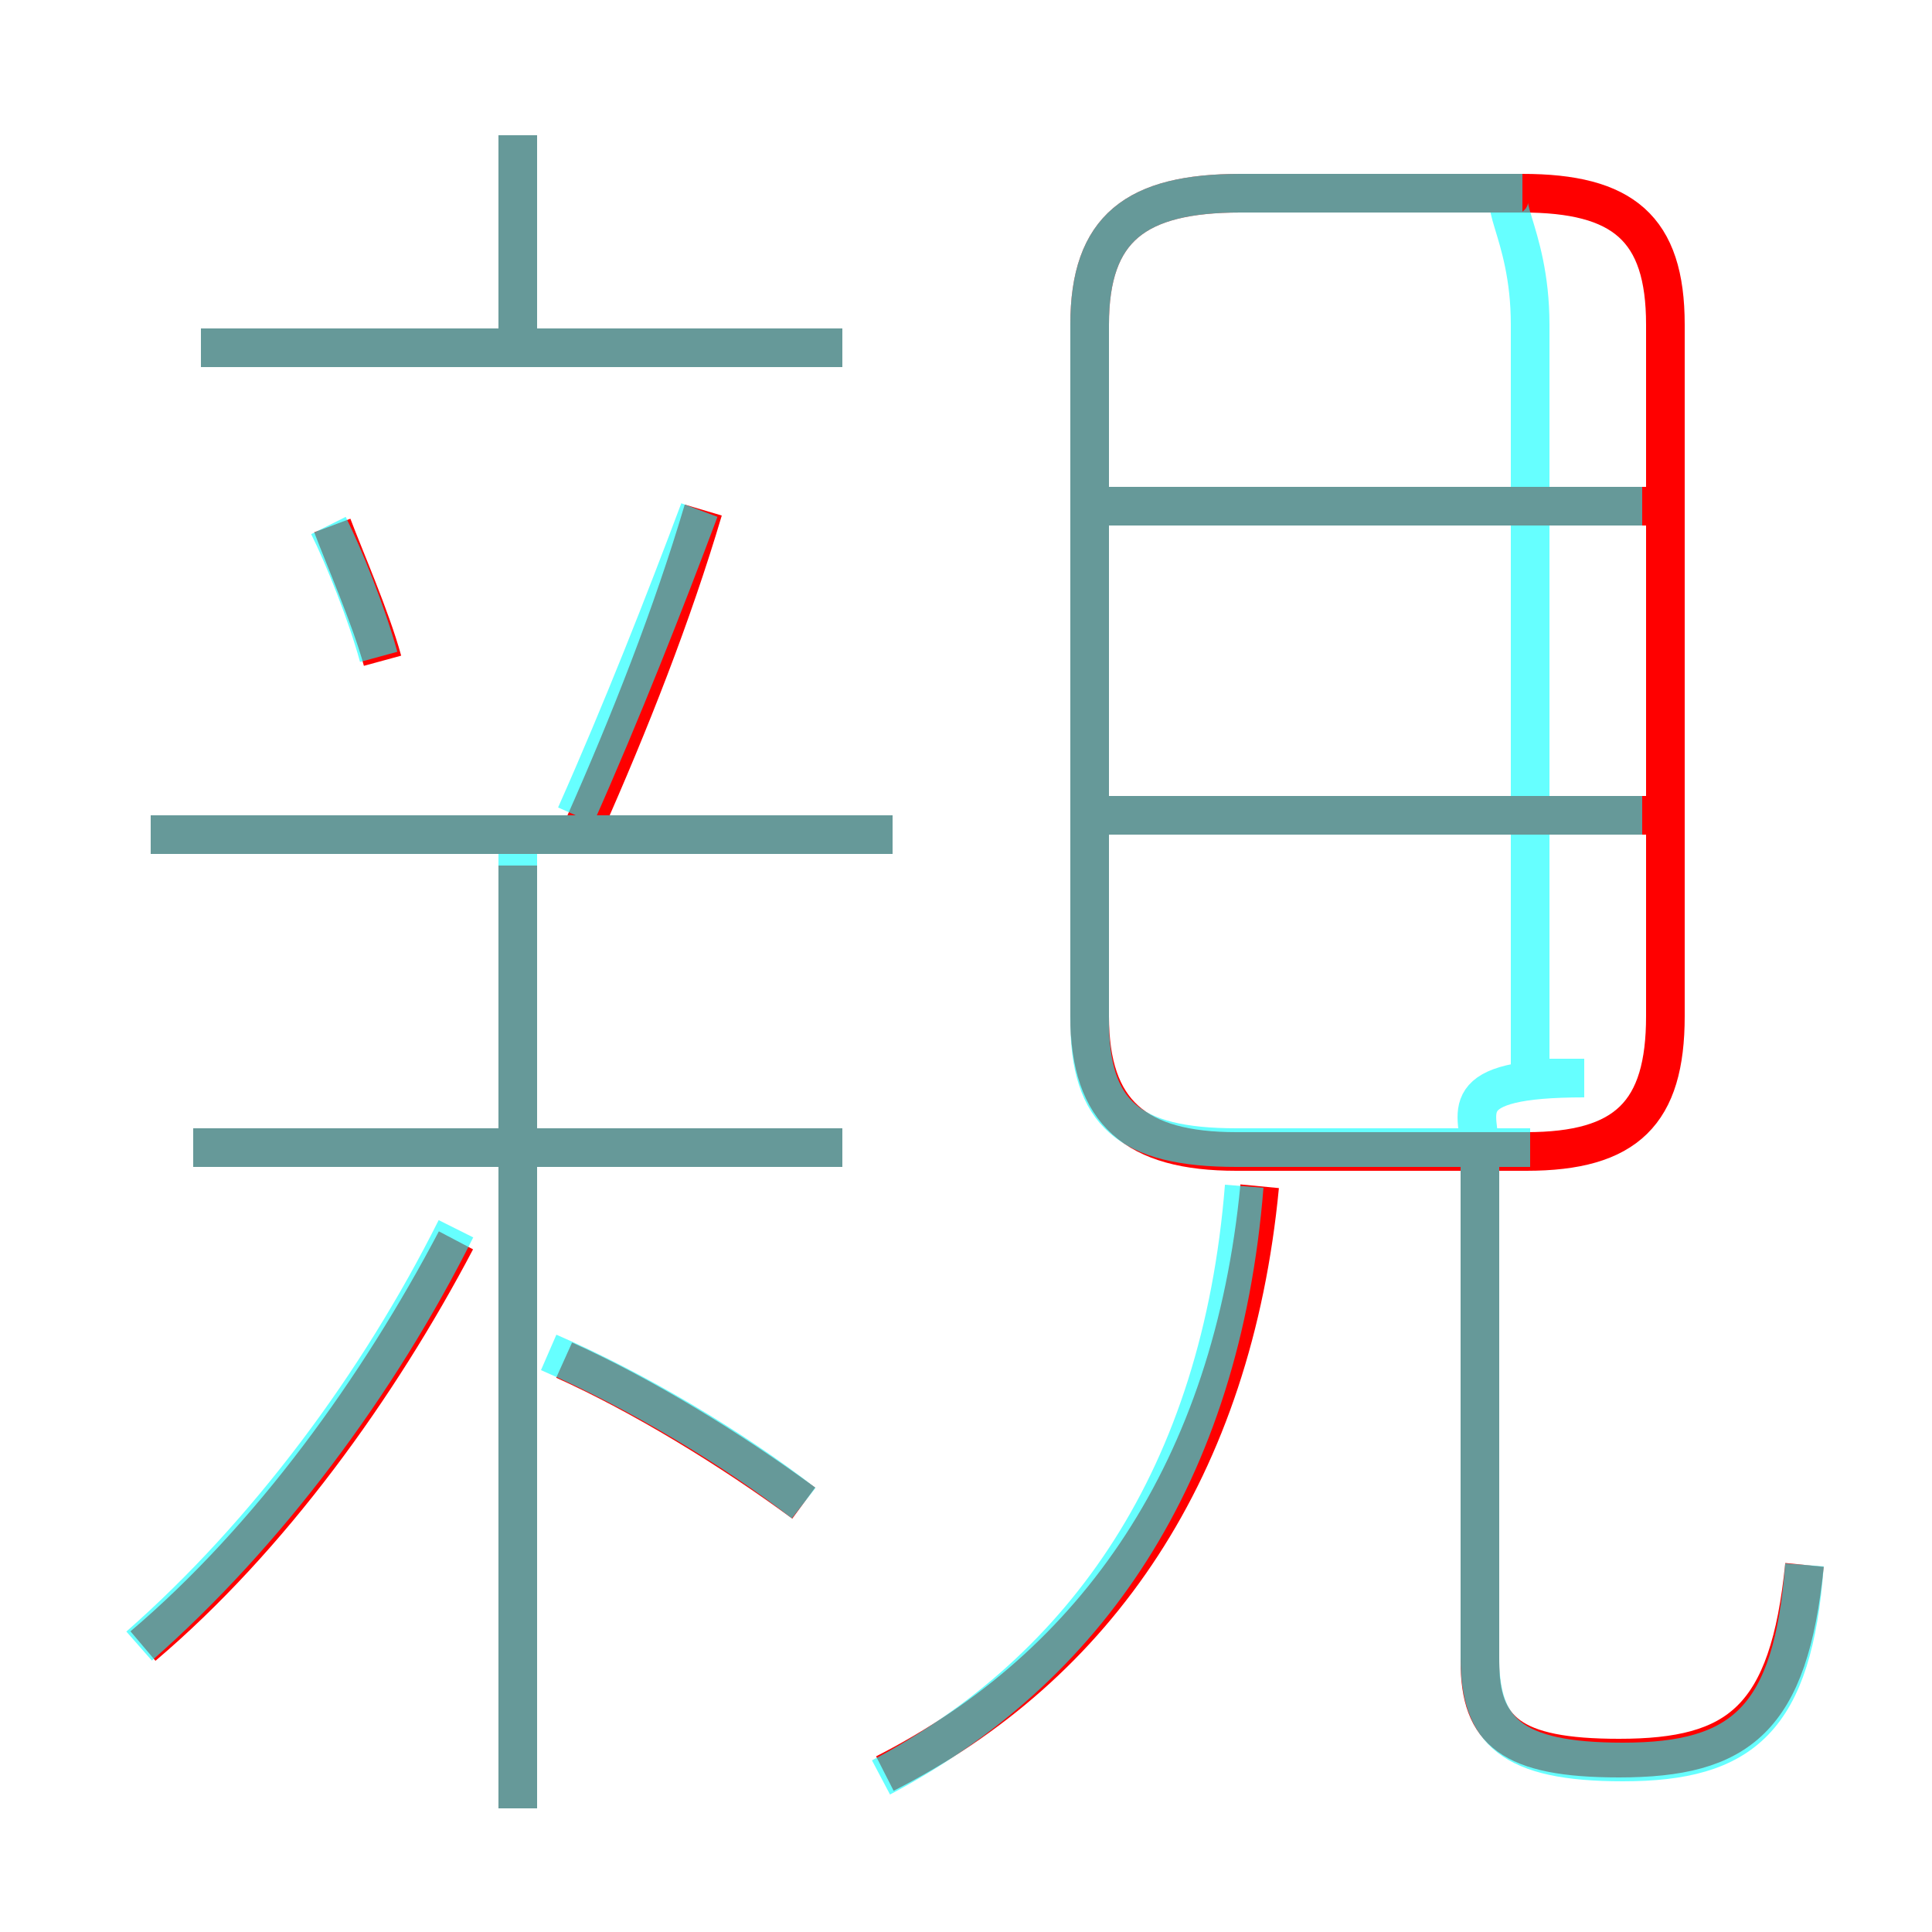 <?xml version='1.0' encoding='utf8'?>
<svg viewBox="0.0 -6.0 50.0 50.0" version="1.1" xmlns="http://www.w3.org/2000/svg">
<rect x="0.0" y="-6.0" width="50.0" height="50.0" fill="#333333" stroke="none"/>
<rect x="-1000" y="-1000" width="2000" height="2000" stroke="white" fill="white"/>
<g style="fill:none;stroke:rgba(255, 0, 0, 1);  stroke-width:1"><path d="M 32.0 -14.2 L 39.5 -14.2 C 42.1 -14.2 43.1 -15.2 43.1 -17.7 L 43.1 -35.6 C 43.1 -38.1 42.0 -39.0 39.4 -39.0 L 32.1 -39.0 C 29.4 -39.0 28.2 -38.1 28.2 -35.6 L 28.2 -17.7 C 28.2 -15.2 29.4 -14.2 32.0 -14.2 Z M 3.7 -1.4 C 7.0 -4.2 9.8 -8.1 11.8 -11.9 M 13.4 2.8 L 13.4 -21.6 M 20.8 -5.1 C 18.9 -6.5 16.6 -7.9 14.6 -8.8 M 21.8 -14.3 L 5.0 -14.3 M 22.9 1.9 C 28.4 -0.9 31.9 -6.0 32.6 -13.3 M 23.1 -22.4 L 3.9 -22.4 M 9.9 -26.9 C 9.6 -28.0 8.9 -29.6 8.6 -30.4 M 15.1 -22.6 C 16.3 -25.3 17.4 -28.1 18.2 -30.8 M 46.7 -3.5 C 46.3 0.5 45.0 1.5 41.9 1.5 C 39.1 1.5 38.3 0.8 38.3 -1.0 L 38.3 -14.2 M 21.8 -35.0 L 5.2 -35.0 M 13.4 -34.9 L 13.4 -40.5 M 42.6 -22.9 L 28.6 -22.9 M 42.6 -30.9 L 28.6 -30.9" transform="translate(0.0 38.0)" />
</g>
<g style="fill:none;stroke:rgba(0, 255, 255, 0.6);  stroke-width:1">
<path d="M 46.7 -3.5 C 46.4 0.5 45.1 1.6 42.0 1.6 C 39.1 1.6 38.3 0.8 38.3 -1.1 L 38.3 -14.2 C 38.3 -15.2 37.5 -16.1 41.0 -16.1 L 39.6 -16.1 L 39.6 -35.6 C 39.6 -38.1 38.5 -39.0 39.4 -39.0 L 32.1 -39.0 C 29.4 -39.0 28.2 -38.1 28.2 -35.6 L 28.2 -17.6 C 28.2 -15.2 29.2 -14.3 32.0 -14.3 L 39.6 -14.3 M 3.6 -1.4 C 6.9 -4.3 9.8 -8.2 11.8 -12.2 M 13.4 2.8 L 13.4 -22.1 M 20.8 -5.1 C 19.0 -6.5 16.5 -8.0 14.2 -9.0 M 21.8 -14.3 L 5.0 -14.3 M 23.1 -22.4 L 3.9 -22.4 M 9.8 -27.0 C 9.5 -28.1 8.9 -29.6 8.5 -30.4 M 22.8 2.0 C 28.1 -0.8 31.6 -5.8 32.2 -13.3 M 14.9 -22.9 C 16.1 -25.6 17.2 -28.4 18.1 -30.8 M 21.8 -35.0 L 5.2 -35.0 M 42.5 -22.9 L 28.4 -22.9 M 13.4 -35.0 L 13.4 -40.5 M 42.5 -30.9 L 28.4 -30.9" transform="translate(0.0 38.0)" />
</g>
</svg>